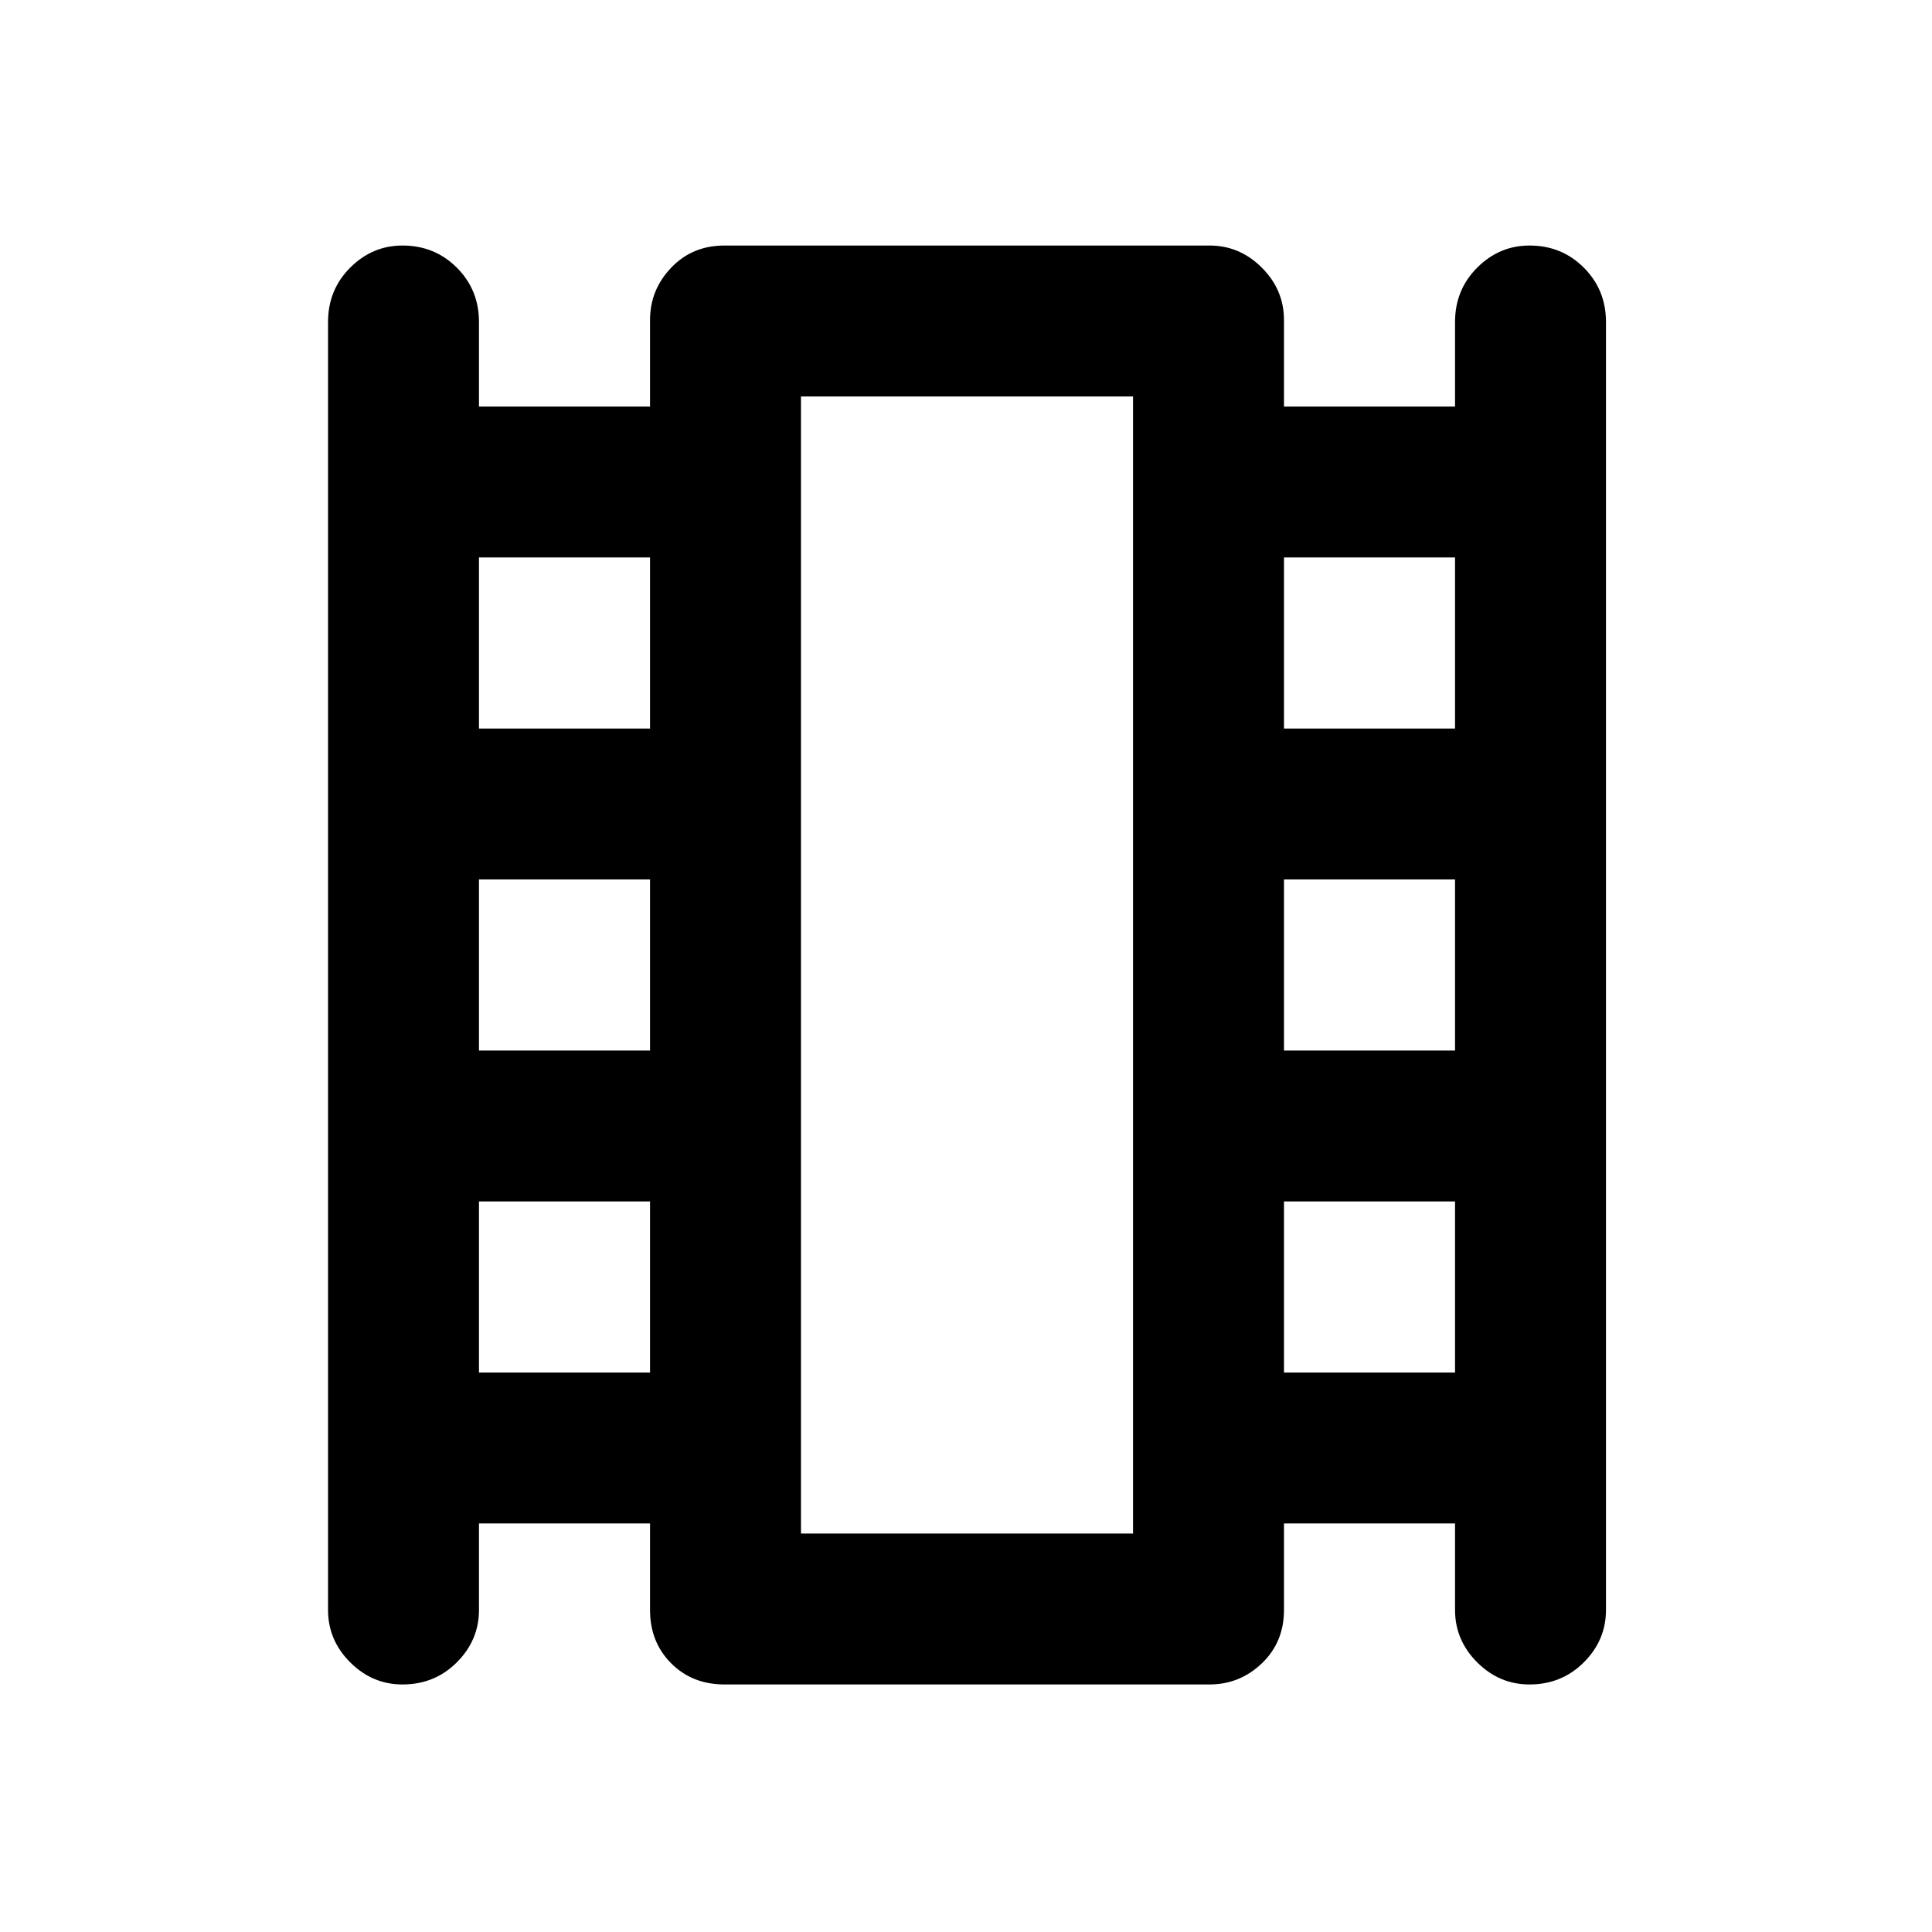 <svg xmlns="http://www.w3.org/2000/svg" height="24" width="24"><path d="M5 20.925Q4.625 20.925 4.35 20.65Q4.075 20.375 4.075 20V4Q4.075 3.6 4.35 3.325Q4.625 3.05 5 3.05Q5.4 3.05 5.675 3.325Q5.95 3.6 5.95 4V5.05H8.075V3.975Q8.075 3.6 8.338 3.325Q8.6 3.05 9 3.05H15.025Q15.4 3.05 15.675 3.325Q15.95 3.6 15.95 3.975V5.05H18.075V4Q18.075 3.6 18.35 3.325Q18.625 3.05 19 3.05Q19.4 3.05 19.675 3.325Q19.95 3.6 19.95 4V20Q19.95 20.375 19.675 20.65Q19.4 20.925 19 20.925Q18.625 20.925 18.35 20.65Q18.075 20.375 18.075 20V18.925H15.95V20Q15.95 20.4 15.675 20.663Q15.4 20.925 15.025 20.925H9Q8.6 20.925 8.338 20.663Q8.075 20.4 8.075 20V18.925H5.95V20Q5.95 20.375 5.675 20.65Q5.4 20.925 5 20.925ZM5.95 17.05H8.075V14.925H5.95ZM5.95 13.05H8.075V10.925H5.95ZM5.95 9.05H8.075V6.925H5.95ZM15.95 17.05H18.075V14.925H15.95ZM15.95 13.05H18.075V10.925H15.95ZM15.95 9.05H18.075V6.925H15.95ZM9.95 19.05H14.075V4.925H9.95ZM9.95 4.925H14.075Z"/></svg>